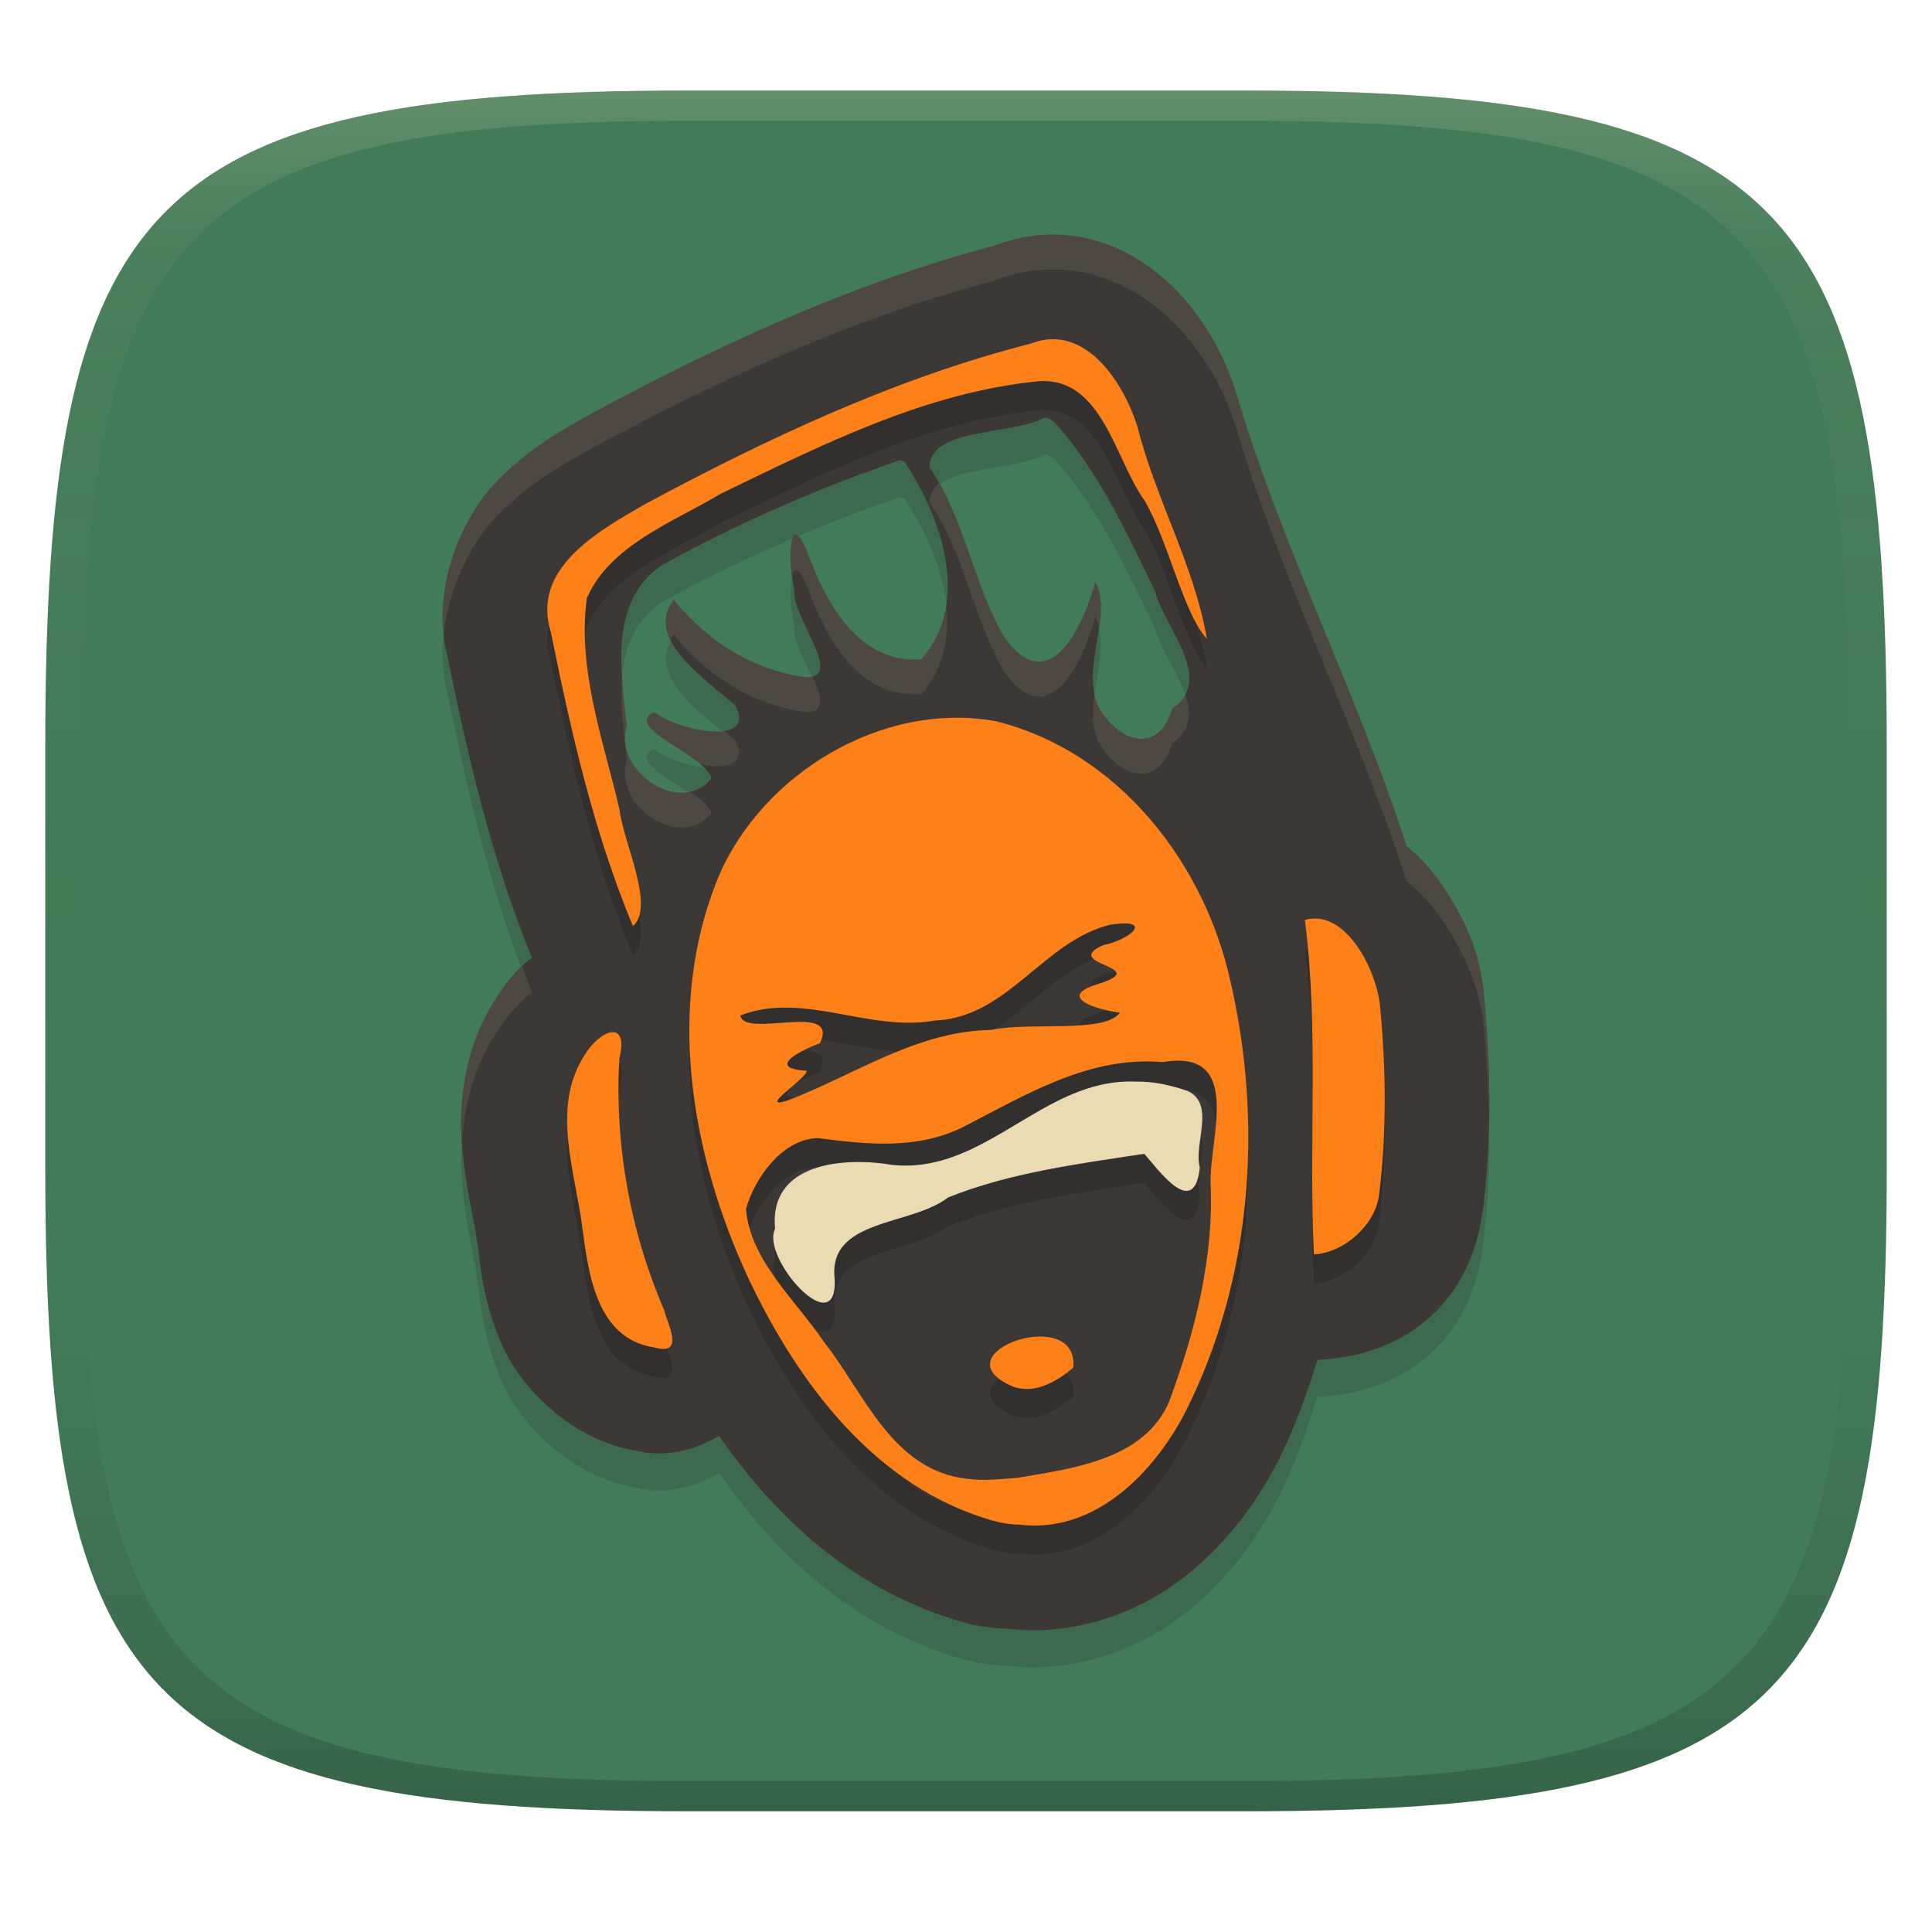 <svg width="256" height="256" version="1.1" xmlns="http://www.w3.org/2000/svg">
  <defs>
    <linearGradient id="linearGradient31" x1=".5" x2=".5" y2="1" gradientTransform="matrix(244,0,0,228,5.986,12)" gradientUnits="userSpaceOnUse">
      <stop stop-color="#ebdbb2" stop-opacity=".2" offset="0"/>
      <stop stop-color="#ebdbb2" stop-opacity=".05" offset=".1"/>
      <stop stop-opacity="0" offset=".704"/>
      <stop stop-opacity=".1" offset=".897"/>
      <stop stop-opacity=".2" offset="1"/>
    </linearGradient>
    <linearGradient id="linearGradient6" x1="140" x2="140" y1="12" y2="240" gradientUnits="userSpaceOnUse">
      <stop stop-color="#427b58" offset="0"/>
      <stop stop-color="#427b58" offset="1"/>
    </linearGradient>
  </defs>
  <path d="m165 12c72 0 85 15 85 87v56c0 70-13 85-85 85h-74c-72 0-85-15-85-85v-56c0-72 13-87 85-87z" fill="url(#linearGradient6)" style="isolation:isolate"/>
  <path d="m138.58 36.002c-2.329 0.098-4.635 0.645-6.773 1.445-19.179 5.064-36.706 13.29-52.972 22.007-0.115 0.062-0.23 0.125-0.343 0.19-3.07 1.758-7.918 4.183-12.67 9.039-4.751 4.856-9.145 14.978-6.258 24.192l-0.352-1.391c2.639 13.016 5.761 26.799 11.288 40.393-0.073 0.06-0.263 0.093-0.334 0.154-1.872 1.565-3.279 3.289-4.533 5.301-4.463 6.95-4.877 14.656-4.344 20.147 0.538 5.537 1.672 9.746 1.96 12.137 0.009 0.069 0.018 0.139 0.028 0.208 0.401 2.968 0.774 7.727 3.269 13.374 2.454 5.553 9.123 12.469 17.618 13.925 2.645 0.661 6.572 0.712 11.116-1.942 7.511 10.756 17.773 20.618 32.617 24.761 0.018 5e-3 0.037 0.014 0.054 0.018 1.728 0.474 3.738 0.698 5.806 0.804 8.954 0.94 17.225-2.301 22.964-6.737 5.865-4.534 9.816-10.075 12.633-15.514 0.023-0.042 0.042-0.084 0.063-0.126 2.171-4.301 3.733-8.787 5.165-13.293 0.093-2e-3 0.187-5e-3 0.28-9e-3 11.864-0.668 20.192-7.945 21.673-20.192 1.108-9.163 1.002-18.279 0.19-27.109-0.318-5.149-1.727-9.149-4.28-13.464-1.391-2.35-3.269-5.065-6.059-7.287-6.41-19.907-16.215-38.999-22.242-58.914-0.062-0.249-0.132-0.496-0.208-0.74-1.268-4.075-3.189-8.33-6.782-12.588-3.592-4.259-10.067-9.143-18.575-8.787zm-0.09 24.219 0.47 0.108 0.713 0.461c5.906 6.575 9.614 14.672 13.392 22.494 1.241 4.843 7.984 11.619 2.258 15.505-1.327 4.89-5.455 5.26-8.678 1.382-4.55-5.173 1.111-13.18-1.499-18.178-1.408 5.267-5.986 16.074-12.128 7.242-4.101-7.073-5.145-15.508-9.843-22.368-0.059-5.362 10.882-4.249 15.315-6.646zm-19.244 5.662 0.605 0.199c4.925 7.461 8.826 18.495 2.258 26.179-8.317 0.684-12.666-7.484-15.017-13.898-2.753-6.909-2.634 1.869-1.824 4.623-0.62 3.415 6.868 11.837 1.436 11.658-7.12-0.995-13.08-4.875-17.428-10.267-4.015 5.196 4.352 10.622 8.163 14.015 2.999 5.603-8.148 3.224-10.719 0.84-4.372 2.049 6.56 5.626 7.558 8.768-3.819 5.029-13.048-0.622-11.225-6.971-0.784-7.131-2.417-16.509 4.705-21.266 9.999-5.535 20.636-10.147 31.489-13.88z" fill="#282828" opacity=".2" stroke-width="4.623"/>
  <path d="m138.58 31.093c-2.329 0.098-4.635 0.645-6.773 1.445-19.179 5.064-36.706 13.29-52.972 22.007-0.115 0.062-0.23 0.125-0.343 0.19-3.07 1.758-7.918 4.183-12.67 9.039-4.751 4.856-9.145 14.978-6.258 24.192l-0.352-1.391c2.639 13.016 5.761 26.799 11.288 40.393-0.073 0.06-0.263 0.093-0.334 0.153-1.872 1.565-3.279 3.289-4.533 5.301-4.463 6.95-4.877 14.656-4.344 20.147 0.538 5.537 1.672 9.746 1.96 12.137 0.009 0.069 0.018 0.139 0.028 0.208 0.401 2.968 0.774 7.727 3.269 13.374 2.454 5.553 9.123 12.469 17.618 13.925 2.645 0.661 6.572 0.712 11.116-1.942 7.511 10.756 17.773 20.618 32.617 24.761 0.018 5e-3 0.037 0.014 0.054 0.018 1.728 0.474 3.738 0.698 5.806 0.804 8.954 0.94 17.225-2.301 22.964-6.737 5.865-4.534 9.816-10.075 12.633-15.514 0.023-0.042 0.042-0.084 0.063-0.126 2.171-4.301 3.733-8.787 5.165-13.293 0.093-2e-3 0.187-5e-3 0.28-9e-3 11.864-0.668 20.192-7.945 21.673-20.192 1.108-9.163 1.002-18.279 0.19-27.109-0.318-5.149-1.727-9.149-4.28-13.464-1.391-2.35-3.269-5.065-6.059-7.287-6.41-19.907-16.215-38.999-22.242-58.914-0.062-0.249-0.132-0.496-0.208-0.74-1.268-4.075-3.189-8.33-6.782-12.588-3.592-4.259-10.067-9.143-18.575-8.787zm-0.09 24.219 0.47 0.108 0.713 0.461c5.906 6.575 9.614 14.672 13.392 22.494 1.241 4.843 7.984 11.619 2.258 15.505-1.327 4.89-5.455 5.26-8.678 1.382-4.55-5.173 1.111-13.18-1.499-18.178-1.408 5.267-5.986 16.074-12.128 7.242-4.101-7.073-5.145-15.508-9.843-22.368-0.059-5.362 10.882-4.249 15.315-6.646zm-19.244 5.662 0.605 0.199c4.925 7.461 8.826 18.495 2.258 26.179-8.317 0.684-12.666-7.484-15.017-13.898-2.753-6.909-2.634 1.869-1.824 4.623-0.62 3.415 6.868 11.837 1.436 11.658-7.12-0.995-13.08-4.875-17.428-10.267-4.015 5.196 4.352 10.622 8.163 14.015 2.999 5.603-8.148 3.224-10.719 0.84-4.372 2.049 6.56 5.626 7.558 8.768-3.819 5.029-13.048-0.622-11.225-6.971-0.784-7.131-2.417-16.509 4.705-21.266 9.999-5.535 20.636-10.147 31.489-13.88z" fill="#3c3836" stroke-width="4.623"/>
  <path d="m139.23 48.794c-0.835 0.035-1.705 0.216-2.61 0.569-17.976 4.585-34.872 12.545-51.066 21.23-6.284 3.601-15.211 8.559-12.561 17.022 2.668 13.172 5.669 26.465 10.872 38.939 2.986-2.592-1.282-11.118-1.779-15.46-2.136-9.162-5.615-18.533-4.325-28.021 3.156-7.077 11.416-10.02 17.799-13.843 13.351-6.436 27.079-13.419 42.144-14.882 8.38-0.504 10.047 10.426 13.934 15.785 3.258 5.577 5.048 14.713 8.281 18.377-1.656-9.728-6.792-18.532-9.193-28.102-1.544-4.964-5.647-11.858-11.496-11.613zm-12.958 50.154c-13.289 0.228-26.024 9.248-31.046 21.032-7.092 17.136-3.695 36.75 3.91 53.179 6.503 13.77 16.779 27.807 32.581 32.22 1.071 0.294 2.18 0.469 3.296 0.47 10.096 1.272 17.939-6.952 22.052-14.9 8.843-17.53 10.337-38.141 5.987-57.044-3.389-15.475-14.648-30.389-31.073-34.496-1.9-0.344-3.809-0.493-5.707-0.461zm48.628 26.648c-0.643-0.095-1.307-0.058-1.996 0.135 1.877 14.717 0.476 29.58 1.201 44.321 4.014-0.226 8.146-3.875 8.642-7.983 0.979-8.101 0.92-16.38 0.153-24.508-0.243-4.228-3.499-11.302-8.001-11.965zm-25.872 0.605c3.225 0.023 0.063 2.331-2.826 2.863-5.801 2.602 6.554 2.819-0.497 5.102-5.929 1.739-0.5 3.454 2.7 3.856-2.037 2.789-12.095 1.189-17.04 2.285-9.938 0.157-18.14 5.986-27.037 9.373-4.189 1.31 2.788-3.087 2.556-3.955-5.422-0.313-0.933-2.669 1.752-3.648 2.737-5.634-9.982-0.552-10.547-3.684 8.345-3.243 17.122 2.248 25.745 0.677 9.771-0.371 14.415-10.622 23.407-12.733 0.741-0.102 1.327-0.139 1.788-0.135zm-68.007 14.412c-1.054 0.124-2.521 1.324-3.531 2.98-4.575 7.008-1.198 15.622-0.289 23.199 0.811 5.999 1.91 14.47 9.527 15.595 4.111 1.145 1.674-3.165 1.282-4.921-4.547-10.543-6.573-21.971-5.942-33.376 0.653-2.646 0.005-3.601-1.048-3.477zm74.879 3.775c8.321-0.171 4.38 10.504 4.506 16.137 0.455 9.961-2.038 19.743-5.5 29.05-3.299 7.675-12.685 8.837-20.138 10.096-2.138 0.156-4.317 0.405-6.457 0.135-10.106-1.019-13.779-11.401-19.135-18.16-3.765-5.569-9.774-10.779-10.34-17.609 1.109-4.011 4.816-9.329 9.563-9.392 6.447 0.848 13.155 1.548 19.216-1.472 8.214-4.218 16.687-9.456 26.45-8.606 0.669-0.112 1.278-0.169 1.833-0.181zm-5.454 2.772c-12.181-0.5-19.885 12.306-32.166 11.044-6.587-1.117-16.445-0.258-15.577 8.47-1.938 3.834 8.241 15.174 7.893 6.7-0.986-8.112 10.101-7.038 15.017-10.863 8.264-3.311 17.236-4.446 26.007-5.788 1.829 2.067 6.623 8.812 7.369 1.806-0.863-3.072 2.112-8.308-1.58-10.114-2.244-0.769-4.562-1.313-6.962-1.255zm-13.085 33.791c-4.472 0.24-9.523 3.838-3.224 6.583 2.893 1.148 5.975-0.662 8.073-2.483 0.306-3.181-2.166-4.244-4.849-4.1z" fill="#282828" opacity=".5" stroke-width="4.623"/>
  <path d="m131.72 201.54c-15.803-4.413-26.079-18.452-32.582-32.221-7.605-16.43-11.006-36.042-3.914-53.178 5.739-13.467 21.552-23.323 36.754-20.572 16.425 4.107 27.683 19.024 31.072 34.498 4.35 18.904 2.856 39.516-5.988 57.046-4.113 7.947-11.95 16.173-22.046 14.901-1.116-3.3e-4 -2.225-0.179-3.296-0.474zm3.047-5.712c7.452-1.259 16.845-2.413 20.144-10.088 3.461-9.307 5.952-19.095 5.497-29.056-0.135-6.008 4.353-17.751-6.343-15.952-9.763-0.85-18.228 4.384-26.442 8.602-6.061 3.02-12.775 2.32-19.222 1.472-4.747 0.063-8.448 5.384-9.557 9.395 0.565 6.83 6.567 12.04 10.332 17.609 5.356 6.759 9.035 17.141 19.141 18.159 2.139 0.269 4.312 0.014 6.451-0.141zm-0.629-12.134c-10.078-4.392 8.889-10.963 8.073-2.48-2.098 1.822-5.18 3.628-8.073 2.48zm-29.805-37.858c8.897-3.388 17.094-9.211 27.032-9.367 4.945-1.095 15.001 0.507 17.038-2.283-3.2-0.402-8.631-2.123-2.701-3.862 7.051-2.283-5.3-2.498 0.501-5.099 3.303-0.608 6.963-3.537 1.035-2.725-8.992 2.111-13.634 12.361-23.405 12.731-8.623 1.57-17.4-3.919-25.745-0.675 0.565 3.132 13.288-1.952 10.551 3.682-2.684 0.98-7.18 3.332-1.758 3.645 0.232 0.868-6.738 5.262-2.549 3.953zm-17.603 32.714c-7.617-1.125-8.72-9.597-9.53-15.596-0.909-7.576-4.283-16.188 0.293-23.196 2.021-3.312 5.878-4.798 4.573 0.495-0.631 11.405 1.404 22.832 5.951 33.374 0.391 1.757 2.825 6.068-1.286 4.923zm87.372-12.336c-0.725-14.741 0.679-29.602-1.198-44.319 5.513-1.55 9.716 6.996 9.993 11.828 0.767 8.128 0.833 16.401-0.146 24.503-0.496 4.108-4.636 7.761-8.65 7.988zm-90.237-43.504c-5.203-12.474-8.203-25.762-10.871-38.934-2.65-8.463 6.281-13.42 12.564-17.021 16.194-8.685 33.087-16.65 51.062-21.235 7.235-2.823 12.34 5.37 14.104 11.043 2.401 9.571 7.54 18.376 9.196 28.104-3.233-3.663-5.024-12.8-8.281-18.377-3.887-5.359-5.556-16.288-13.936-15.784-15.065 1.463-28.795 8.449-42.147 14.885-6.383 3.824-14.639 6.767-17.795 13.844-1.289 9.488 2.186 18.856 4.323 28.018 0.497 4.342 4.766 12.865 1.78 15.457z" fill="#fe8019" stroke-width="4.623"/>
  <path d="m150.45 143.32c-12.181-0.5-19.887 12.304-32.168 11.042-6.587-1.117-16.447-0.257-15.579 8.472-1.938 3.834 8.248 15.174 7.899 6.701-0.986-8.112 10.101-7.038 15.017-10.863 8.264-3.311 17.234-4.445 26.005-5.788 1.829 2.067 6.617 8.811 7.363 1.806-0.863-3.072 2.116-8.309-1.576-10.115-2.244-0.769-4.561-1.312-6.962-1.255z" fill="#ebdbb2" stroke-width="4.623"/>
  <path d="m138.58 31.093c-2.329 0.098-4.635 0.645-6.773 1.445-19.179 5.064-36.706 13.29-52.972 22.007-0.115 0.062-0.23 0.125-0.343 0.19-3.07 1.758-7.918 4.183-12.67 9.039-4.12 4.212-7.959 12.384-7.026 20.49 0.592-6.456 3.693-12.461 7.026-15.866 4.751-4.856 9.599-7.281 12.67-9.039 0.114-0.065 0.228-0.128 0.343-0.19 16.266-8.717 33.793-16.943 52.972-22.007 2.138-0.8 4.443-1.347 6.773-1.445 8.509-0.357 14.983 4.528 18.575 8.787 3.592 4.259 5.514 8.513 6.782 12.588 0.076 0.245 0.145 0.492 0.208 0.74 6.026 19.914 15.832 39.006 22.242 58.914 2.791 2.222 4.669 4.938 6.059 7.287 2.553 4.315 3.962 8.315 4.28 13.464 0.328 3.565 0.496 7.185 0.56 10.827 0.095-5.213-0.094-10.381-0.56-15.451-0.318-5.149-1.727-9.149-4.28-13.464-1.391-2.35-3.269-5.065-6.059-7.287-6.41-19.907-16.215-38.999-22.242-58.914-0.062-0.249-0.132-0.496-0.208-0.74-1.268-4.075-3.189-8.33-6.782-12.588-3.592-4.259-10.067-9.143-18.575-8.787zm-14.123 32.97c-0.763 0.641-1.294 1.419-1.282 2.519 4.698 6.86 5.742 15.295 9.843 22.368 6.142 8.831 10.719-1.975 12.128-7.242 0.229 0.439 0.328 0.927 0.442 1.409 0.308-2.197 0.456-4.311-0.442-6.032-1.408 5.267-5.986 16.074-12.128 7.242-3.692-6.367-4.927-13.832-8.561-20.264zm-18.909 6.827c-0.037 0.015-0.073 0.021-0.108 0.036-0.752 0.045-0.756 2.965-0.461 5.292 0.295-1.109 0.927-1.115 2.113 1.86 2.352 6.413 6.701 14.582 15.017 13.898 3.068-3.588 3.788-7.91 3.251-12.254-0.343 2.715-1.284 5.33-3.251 7.631-8.317 0.684-12.666-7.484-15.017-13.898-0.679-1.704-1.182-2.443-1.544-2.564zm-16.273 8.579c-1.362 1.763-1.233 3.546-0.406 5.274 0.125-0.217 0.239-0.434 0.406-0.65 4.349 5.393 10.309 9.273 17.428 10.267 2.802 0.092 2.153-2.106 0.966-4.723-0.265 0.071-0.575 0.112-0.966 0.099-7.12-0.995-13.08-4.875-17.428-10.267zm-6.854 10.204c-0.297 3.703 0.256 7.644 0.632 11.071-1.824 6.349 7.406 12.001 11.225 6.971-0.299-0.94-1.524-1.915-2.926-2.881-4.248 0.838-9.747-3.672-8.299-8.714-0.222-2.021-0.492-4.222-0.632-6.448zm62.616 2.059c-0.4 2.935-0.435 5.833 1.607 8.154 3.223 3.879 7.351 3.509 8.678-1.382 2.584-1.754 2.576-4.105 1.734-6.592-0.357 0.707-0.864 1.378-1.734 1.969-1.327 4.89-5.455 5.26-8.678 1.382-0.94-1.068-1.376-2.272-1.607-3.531zm-58.318 2.592c-3.567 1.671 2.985 4.359 6.086 6.998 3.342 0.562 6.371 0.032 4.633-3.215-0.417-0.371-1.005-0.848-1.508-1.264-2.777 0.412-7.623-1.047-9.211-2.519zm-17.501 33.737c-1.384 1.321-2.568 2.731-3.585 4.362-4.162 6.482-4.754 13.55-4.389 18.937 0.258-4.507 1.339-9.564 4.389-14.313 1.255-2.012 2.661-3.736 4.533-5.301 0.072-0.06 0.262-0.093 0.334-0.154-0.478-1.175-0.839-2.354-1.282-3.531z" fill="#ebdbb2" opacity=".1" stroke-width="4.623"/>
  <path d="m91 12c-72 0-85 15-85 87v56c0 70 13 85 85 85h74c72 0 85-15 85-85v-56c0-72-13-87-85-87zm0 4h74c68 0 80 15 80 83v56c0 66-12 81-80 81h-74c-68 0-80-15-80-81v-56c0-68 12-83 80-83z" fill="url(#linearGradient31)" style="isolation:isolate"/>
</svg>
